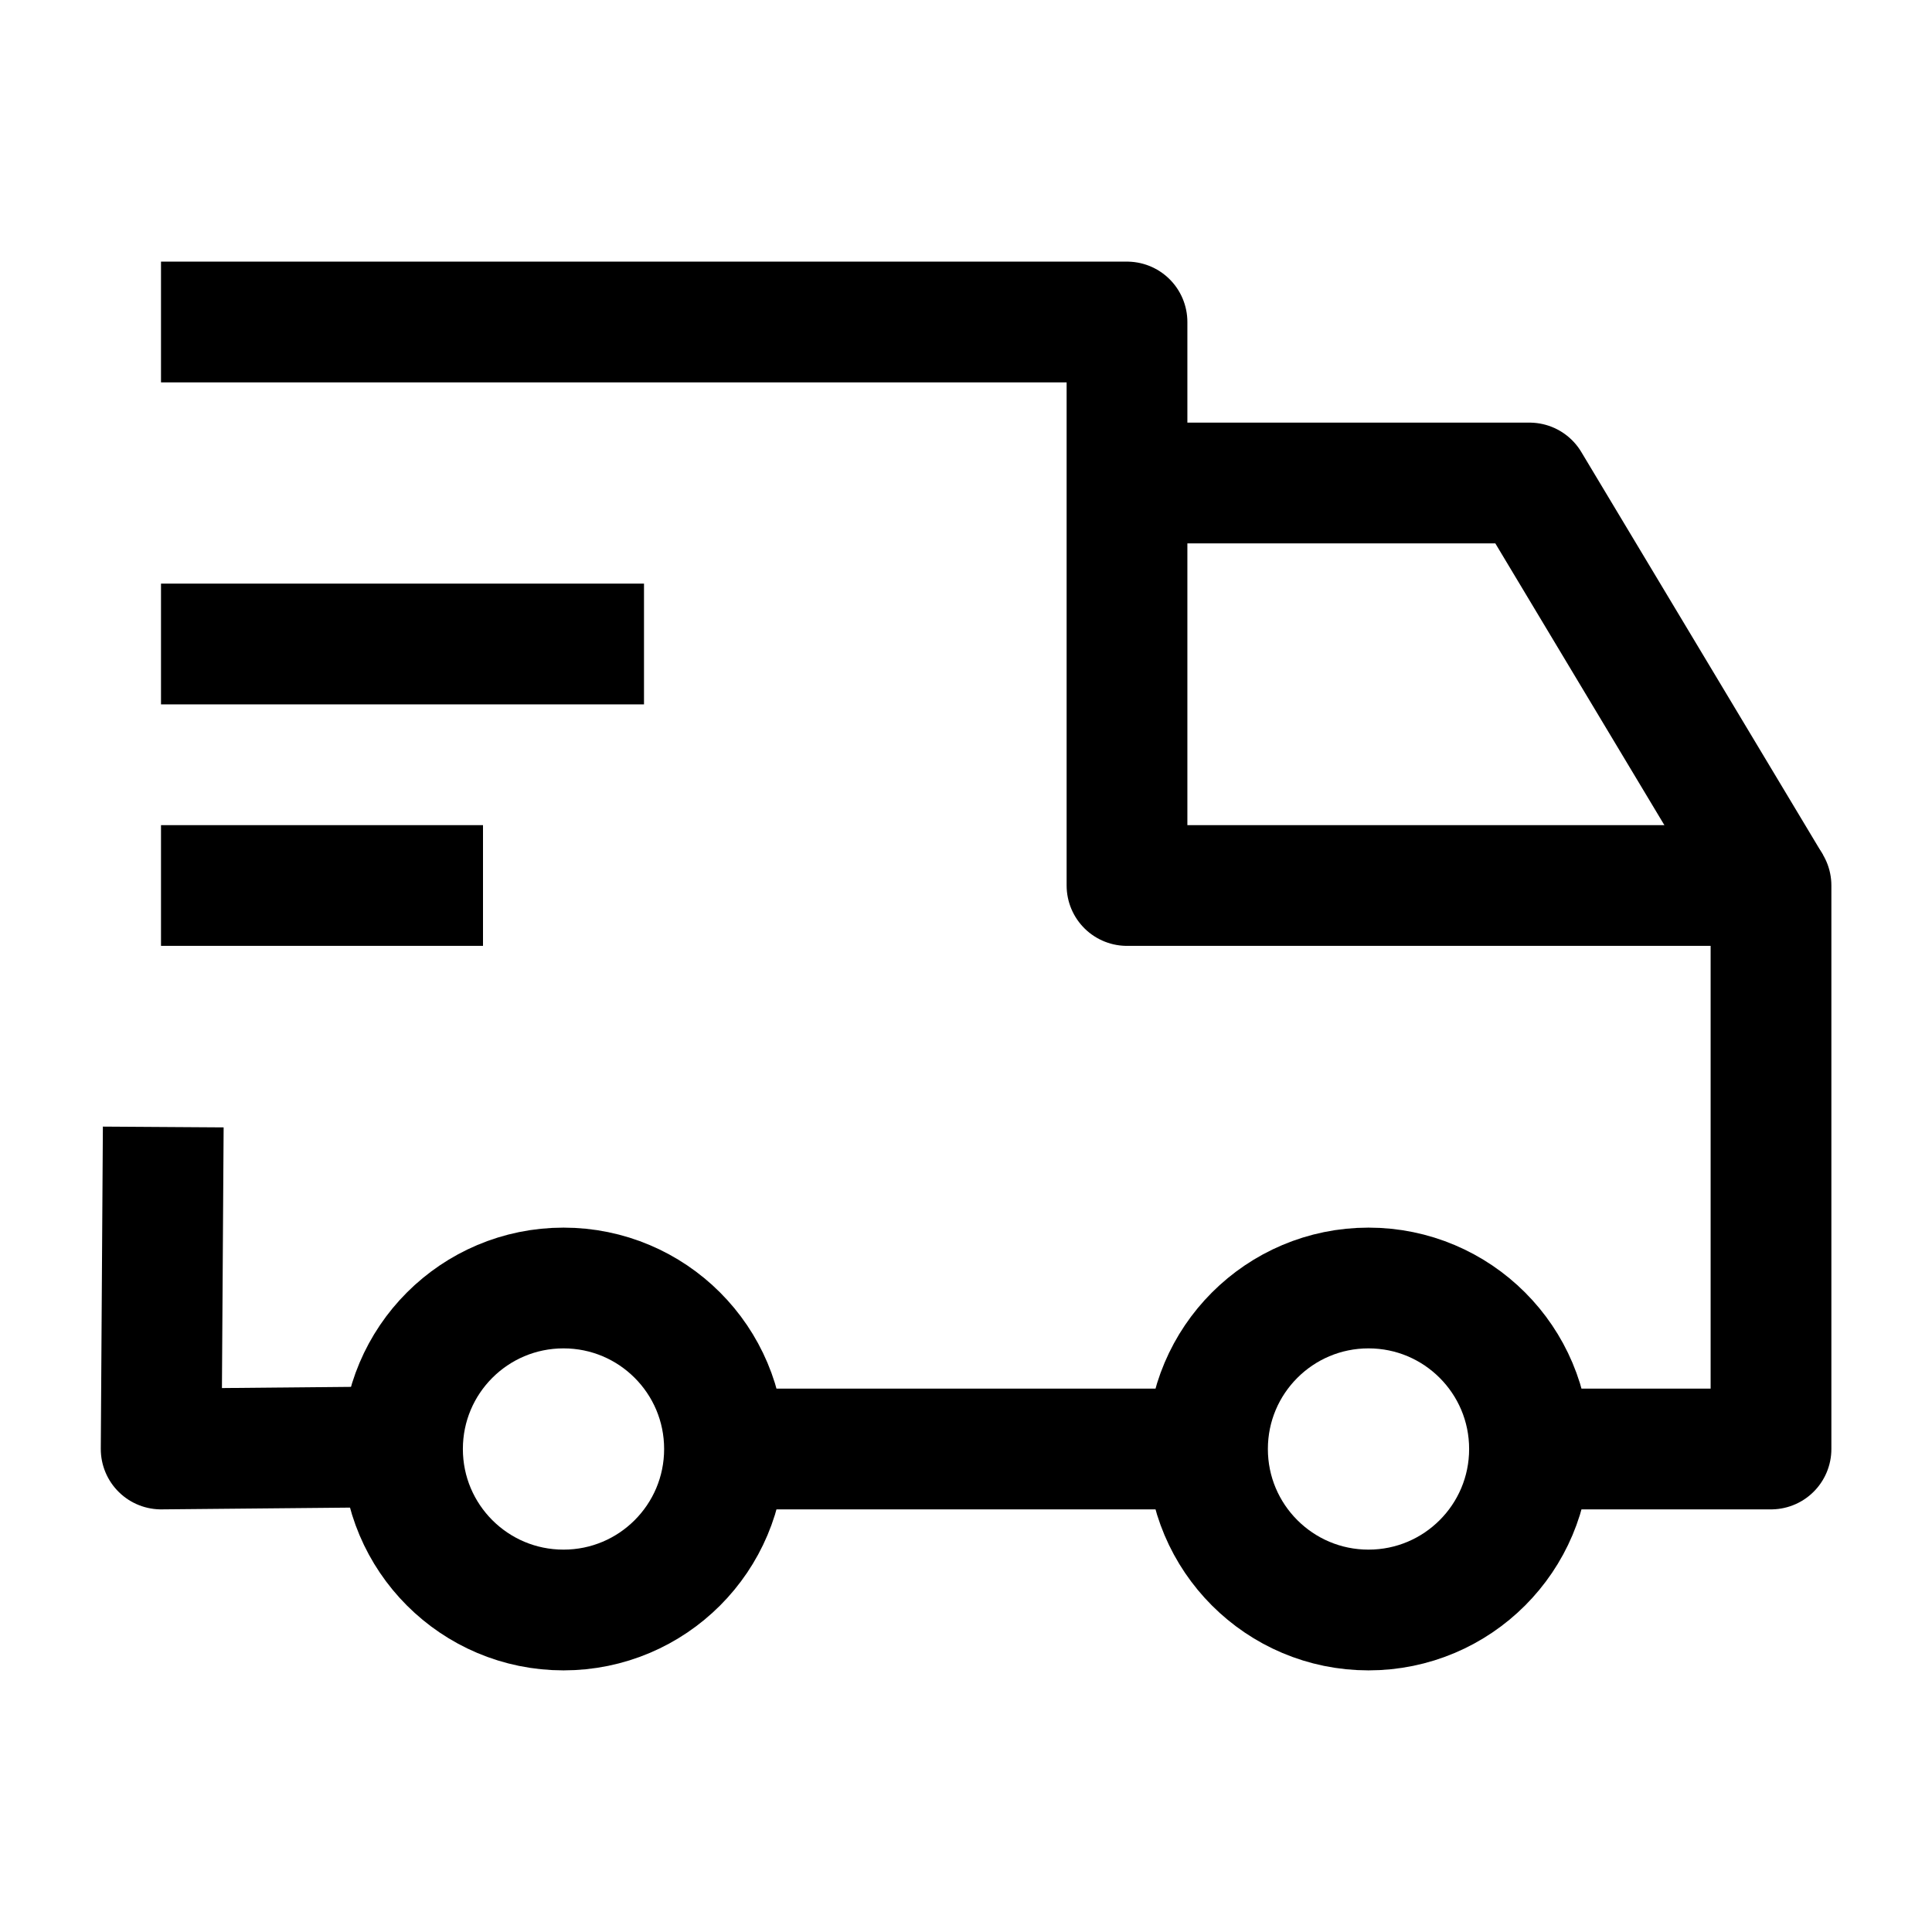 <svg width="24" height="24" viewBox="0 0 24 24" fill="none" xmlns="http://www.w3.org/2000/svg"> 
              <path d="M17 20C18.105 20 19 19.105 19 18C19 16.895 18.105 16 17 16C15.896 16 15 16.895 15 18C15 19.105 15.896 20 17 20Z" stroke="black" stroke-width="1.5" stroke-linejoin="round"/> 
              <path d="M7 20C8.105 20 9 19.105 9 18C9 16.895 8.105 16 7 16C5.895 16 5 16.895 5 18C5 19.105 5.895 20 7 20Z" stroke="black" stroke-width="1.5" stroke-linejoin="round"/> 
              <path d="M5 17.972L2.002 18L2.028 14M9 18H15M2 4H14V11H22V18H19" stroke="black" stroke-width="1.5" stroke-linejoin="round"/> 
              <path d="M2 8H8" stroke="black" stroke-width="1.5" stroke-linejoin="round"/> 
              <path d="M2 11H6" stroke="black" stroke-width="1.5" stroke-linejoin="round"/> 
              <path d="M14 6H19L22 11" stroke="black" stroke-width="1.5" stroke-linejoin="round"/> 
            </svg>